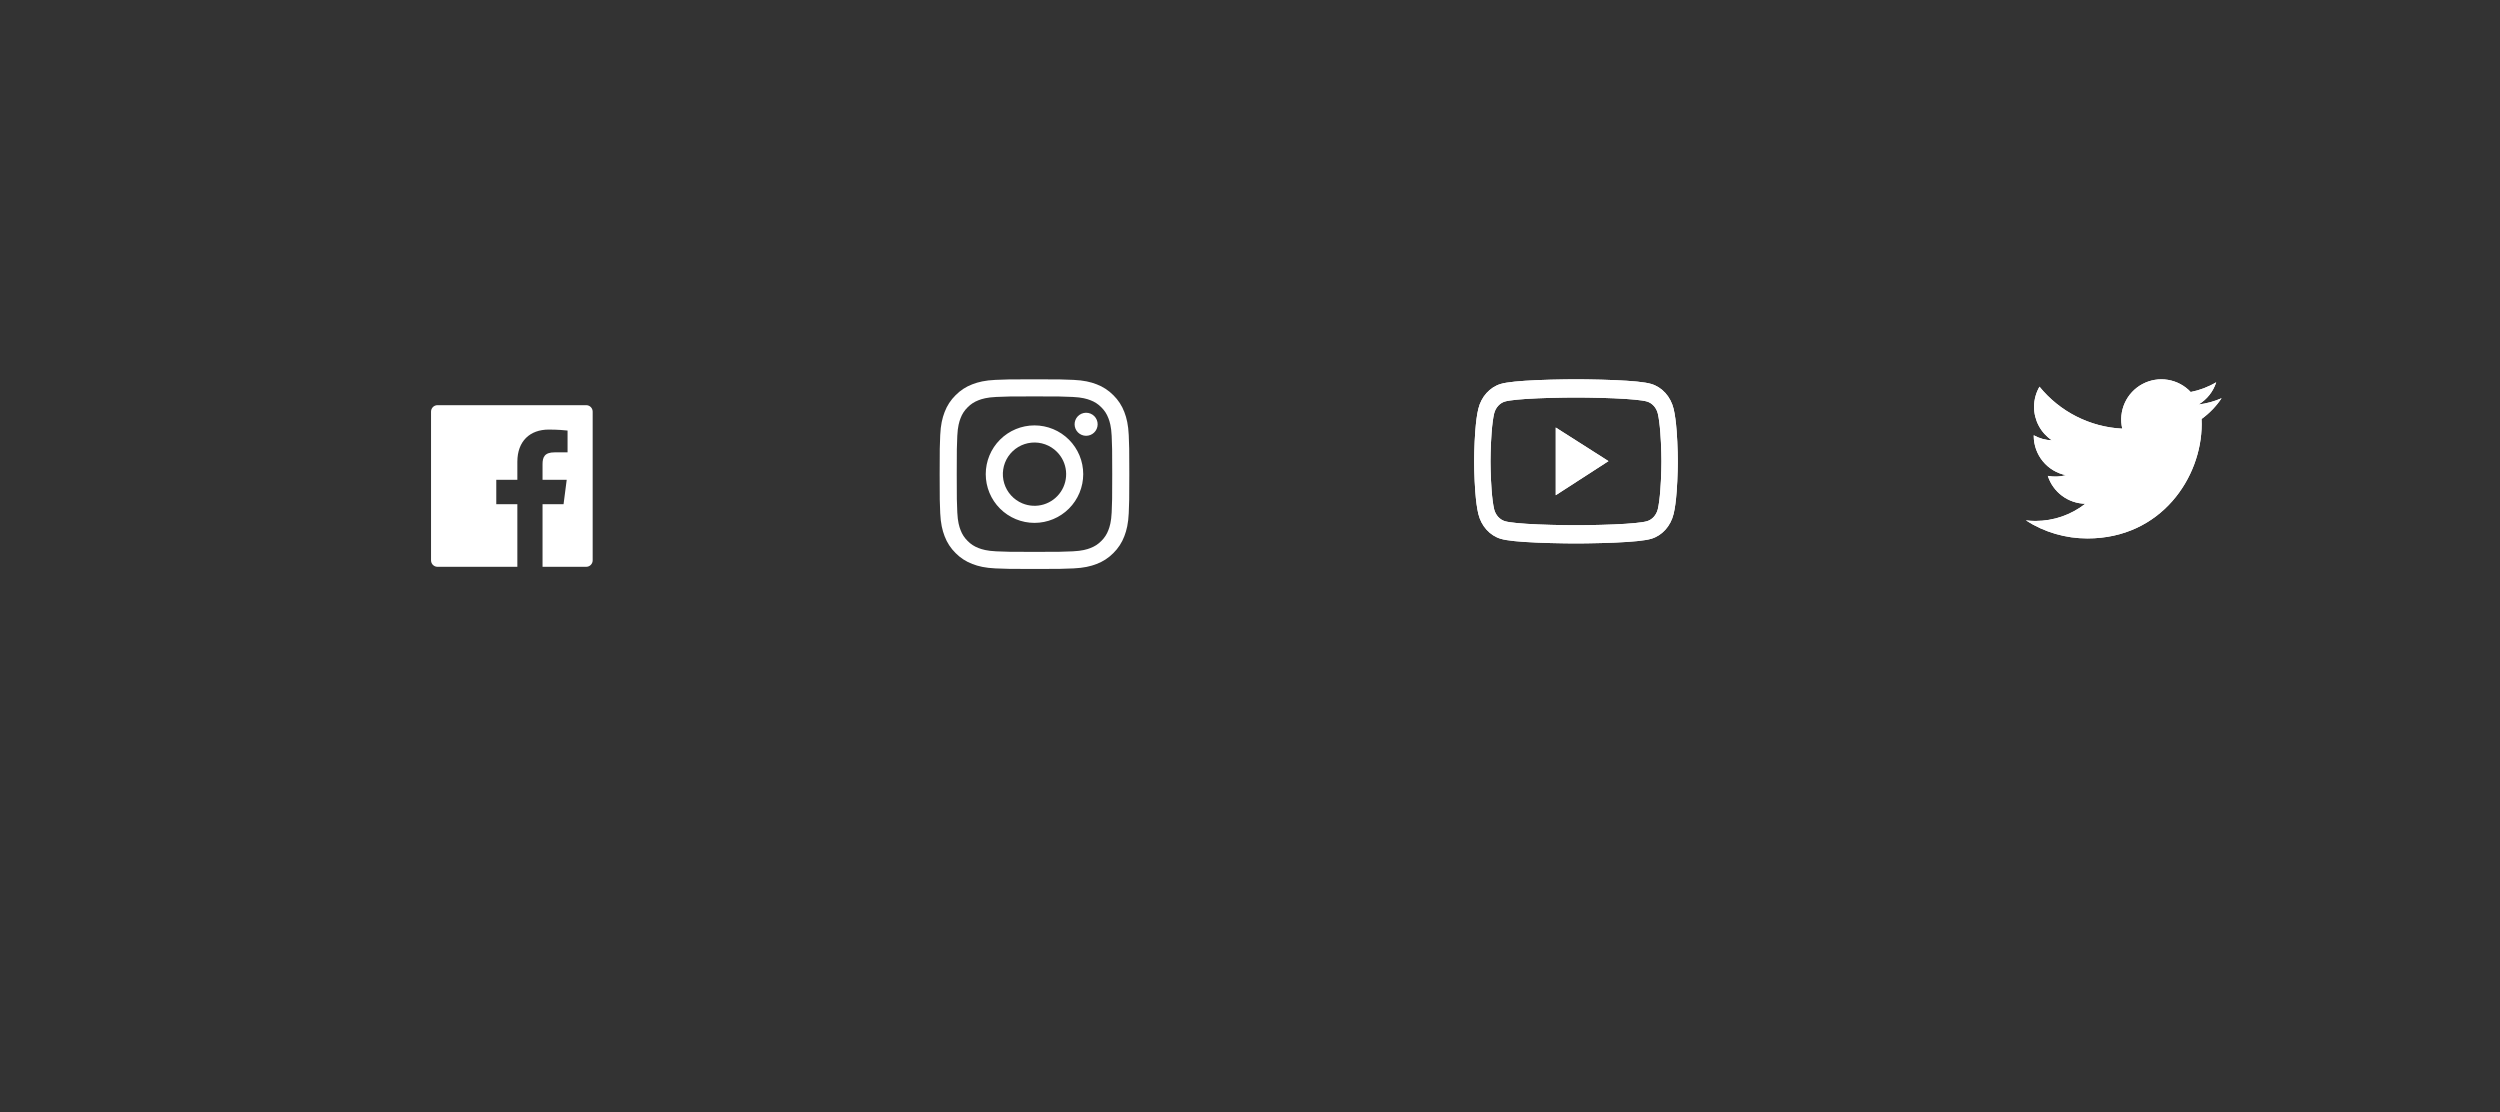 <svg width="290" height="129" viewBox="0 0 290 129" fill="none" xmlns="http://www.w3.org/2000/svg">
<rect x="0" y="0" width="290" height="129" fill="#333333" stroke="none"/>
<g clip-path="url(#clip0)">
<path fill-rule="evenodd" clip-rule="evenodd" d="M115.465 44.066C116.638 44.012 117.012 44 120 44C122.988 44 123.362 44.013 124.534 44.066C125.706 44.119 126.506 44.306 127.206 44.577C127.939 44.854 128.604 45.287 129.154 45.847C129.714 46.396 130.146 47.06 130.422 47.794C130.694 48.494 130.88 49.294 130.934 50.464C130.988 51.639 131 52.013 131 55C131 57.988 130.987 58.362 130.934 59.535C130.881 60.705 130.694 61.505 130.422 62.205C130.146 62.939 129.713 63.604 129.154 64.154C128.604 64.714 127.939 65.146 127.206 65.422C126.506 65.694 125.706 65.88 124.536 65.934C123.362 65.988 122.988 66 120 66C117.012 66 116.638 65.987 115.465 65.934C114.295 65.881 113.495 65.694 112.795 65.422C112.061 65.146 111.396 64.713 110.846 64.154C110.286 63.605 109.853 62.94 109.577 62.206C109.306 61.506 109.12 60.706 109.066 59.536C109.012 58.361 109 57.987 109 55C109 52.012 109.013 51.638 109.066 50.466C109.119 49.294 109.306 48.494 109.577 47.794C109.854 47.06 110.287 46.395 110.847 45.846C111.396 45.286 112.06 44.853 112.794 44.577C113.494 44.306 114.294 44.12 115.464 44.066H115.465ZM124.445 46.046C123.285 45.993 122.937 45.982 120 45.982C117.063 45.982 116.715 45.993 115.555 46.046C114.482 46.095 113.9 46.274 113.512 46.425C112.999 46.625 112.632 46.862 112.247 47.247C111.882 47.602 111.601 48.034 111.425 48.512C111.274 48.9 111.095 49.482 111.046 50.555C110.993 51.715 110.982 52.063 110.982 55C110.982 57.937 110.993 58.285 111.046 59.445C111.095 60.518 111.274 61.1 111.425 61.488C111.601 61.965 111.882 62.398 112.247 62.753C112.602 63.118 113.035 63.399 113.512 63.575C113.9 63.726 114.482 63.905 115.555 63.954C116.715 64.007 117.062 64.018 120 64.018C122.938 64.018 123.285 64.007 124.445 63.954C125.518 63.905 126.1 63.726 126.488 63.575C127.001 63.375 127.368 63.138 127.753 62.753C128.118 62.398 128.399 61.965 128.575 61.488C128.726 61.1 128.905 60.518 128.954 59.445C129.007 58.285 129.018 57.937 129.018 55C129.018 52.063 129.007 51.715 128.954 50.555C128.905 49.482 128.726 48.9 128.575 48.512C128.375 47.999 128.138 47.632 127.753 47.247C127.398 46.882 126.966 46.601 126.488 46.425C126.1 46.274 125.518 46.095 124.445 46.046ZM118.595 58.391C119.38 58.718 120.253 58.762 121.067 58.516C121.88 58.27 122.583 57.749 123.056 57.042C123.528 56.336 123.74 55.487 123.656 54.641C123.572 53.795 123.197 53.005 122.595 52.405C122.211 52.022 121.747 51.728 121.236 51.545C120.725 51.362 120.18 51.295 119.64 51.349C119.101 51.402 118.579 51.574 118.114 51.853C117.648 52.132 117.251 52.511 116.949 52.962C116.648 53.413 116.45 53.925 116.371 54.462C116.291 54.999 116.331 55.546 116.489 56.066C116.646 56.585 116.916 57.063 117.281 57.465C117.645 57.867 118.094 58.183 118.595 58.391ZM116.002 51.002C116.527 50.477 117.15 50.06 117.836 49.776C118.522 49.492 119.258 49.346 120 49.346C120.742 49.346 121.478 49.492 122.164 49.776C122.85 50.06 123.473 50.477 123.998 51.002C124.523 51.527 124.939 52.15 125.224 52.836C125.508 53.522 125.654 54.258 125.654 55C125.654 55.742 125.508 56.478 125.224 57.164C124.939 57.85 124.523 58.473 123.998 58.998C122.938 60.058 121.5 60.654 120 60.654C118.5 60.654 117.062 60.058 116.002 58.998C114.942 57.938 114.346 56.499 114.346 55C114.346 53.501 114.942 52.062 116.002 51.002ZM126.908 50.188C127.038 50.065 127.142 49.918 127.214 49.754C127.286 49.59 127.325 49.414 127.327 49.235C127.33 49.056 127.297 48.879 127.229 48.713C127.162 48.547 127.062 48.397 126.936 48.27C126.809 48.144 126.659 48.044 126.493 47.977C126.327 47.909 126.15 47.876 125.971 47.879C125.792 47.881 125.616 47.92 125.452 47.992C125.288 48.064 125.141 48.168 125.018 48.298C124.779 48.551 124.649 48.887 124.654 49.235C124.659 49.583 124.799 49.915 125.045 50.161C125.291 50.407 125.623 50.547 125.971 50.552C126.319 50.557 126.655 50.427 126.908 50.188Z" fill="white"/>
<path d="M194.625 53.437C194.625 53.372 194.625 53.299 194.622 53.214C194.62 52.977 194.614 52.71 194.609 52.426C194.588 51.608 194.551 50.794 194.493 50.026C194.414 48.969 194.298 48.087 194.14 47.425C193.973 46.734 193.646 46.104 193.191 45.597C192.736 45.091 192.169 44.726 191.548 44.539C190.802 44.316 189.341 44.179 187.284 44.094C186.306 44.053 185.259 44.026 184.213 44.012C183.846 44.006 183.506 44.003 183.2 44H182.425C182.119 44.003 181.779 44.006 181.412 44.012C180.366 44.026 179.319 44.053 178.341 44.094C176.284 44.182 174.821 44.319 174.077 44.539C173.455 44.725 172.889 45.09 172.434 45.597C171.979 46.103 171.652 46.734 171.485 47.425C171.324 48.087 171.211 48.969 171.132 50.026C171.074 50.794 171.037 51.608 171.016 52.426C171.008 52.71 171.005 52.977 171.003 53.214C171.003 53.299 171 53.372 171 53.437V53.601C171 53.665 171 53.738 171.003 53.823C171.005 54.06 171.011 54.327 171.016 54.611C171.037 55.429 171.074 56.243 171.132 57.011C171.211 58.068 171.327 58.95 171.485 59.612C171.823 61.016 172.814 62.123 174.077 62.498C174.821 62.721 176.284 62.858 178.341 62.943C179.319 62.984 180.366 63.011 181.412 63.025C181.779 63.031 182.119 63.034 182.425 63.037H183.2C183.506 63.034 183.846 63.031 184.213 63.025C185.259 63.011 186.306 62.984 187.284 62.943C189.341 62.855 190.804 62.718 191.548 62.498C192.811 62.123 193.802 61.019 194.14 59.612C194.301 58.95 194.414 58.068 194.493 57.011C194.551 56.243 194.588 55.429 194.609 54.611C194.617 54.327 194.62 54.06 194.622 53.823C194.622 53.738 194.625 53.665 194.625 53.601V53.437ZM192.727 53.589C192.727 53.65 192.727 53.718 192.724 53.797C192.721 54.025 192.716 54.277 192.711 54.55C192.692 55.329 192.655 56.108 192.6 56.832C192.529 57.775 192.429 58.549 192.305 59.067C192.141 59.744 191.661 60.28 191.055 60.459C190.501 60.623 189.106 60.755 187.211 60.834C186.251 60.875 185.217 60.901 184.186 60.916C183.825 60.922 183.49 60.925 183.19 60.925H182.435L181.439 60.916C180.408 60.901 179.377 60.875 178.414 60.834C176.519 60.752 175.121 60.623 174.57 60.459C173.964 60.277 173.484 59.744 173.32 59.067C173.196 58.549 173.096 57.775 173.025 56.832C172.97 56.108 172.935 55.329 172.914 54.55C172.906 54.277 172.904 54.023 172.901 53.797C172.901 53.718 172.898 53.648 172.898 53.589V53.448C172.898 53.387 172.898 53.319 172.901 53.24C172.904 53.012 172.909 52.76 172.914 52.487C172.933 51.708 172.97 50.929 173.025 50.205C173.096 49.262 173.196 48.488 173.32 47.97C173.484 47.293 173.964 46.757 174.57 46.578C175.124 46.414 176.519 46.282 178.414 46.203C179.374 46.162 180.408 46.136 181.439 46.121C181.8 46.115 182.135 46.112 182.435 46.112H183.19L184.186 46.121C185.217 46.136 186.248 46.162 187.211 46.203C189.106 46.285 190.504 46.414 191.055 46.578C191.661 46.76 192.141 47.293 192.305 47.97C192.429 48.488 192.529 49.262 192.6 50.205C192.655 50.929 192.69 51.708 192.711 52.487C192.719 52.76 192.721 53.015 192.724 53.24C192.724 53.319 192.727 53.39 192.727 53.448V53.589ZM180.466 57.444L186.583 53.489L180.466 49.593V57.444Z" fill="white"/>
<path d="M194.625 53.437C194.625 53.372 194.625 53.299 194.622 53.214C194.62 52.977 194.614 52.71 194.609 52.426C194.588 51.608 194.551 50.794 194.493 50.026C194.414 48.969 194.298 48.087 194.14 47.425C193.973 46.734 193.646 46.104 193.191 45.597C192.736 45.091 192.169 44.726 191.548 44.539C190.802 44.316 189.341 44.179 187.284 44.094C186.306 44.053 185.259 44.026 184.213 44.012C183.846 44.006 183.506 44.003 183.2 44H182.425C182.119 44.003 181.779 44.006 181.412 44.012C180.366 44.026 179.319 44.053 178.341 44.094C176.284 44.182 174.821 44.319 174.077 44.539C173.455 44.725 172.889 45.09 172.434 45.597C171.979 46.103 171.652 46.734 171.485 47.425C171.324 48.087 171.211 48.969 171.132 50.026C171.074 50.794 171.037 51.608 171.016 52.426C171.008 52.71 171.005 52.977 171.003 53.214C171.003 53.299 171 53.372 171 53.437V53.601C171 53.665 171 53.738 171.003 53.823C171.005 54.06 171.011 54.327 171.016 54.611C171.037 55.429 171.074 56.243 171.132 57.011C171.211 58.068 171.327 58.95 171.485 59.612C171.823 61.016 172.814 62.123 174.077 62.498C174.821 62.721 176.284 62.858 178.341 62.943C179.319 62.984 180.366 63.011 181.412 63.025C181.779 63.031 182.119 63.034 182.425 63.037H183.2C183.506 63.034 183.846 63.031 184.213 63.025C185.259 63.011 186.306 62.984 187.284 62.943C189.341 62.855 190.804 62.718 191.548 62.498C192.811 62.123 193.802 61.019 194.14 59.612C194.301 58.95 194.414 58.068 194.493 57.011C194.551 56.243 194.588 55.429 194.609 54.611C194.617 54.327 194.62 54.06 194.622 53.823C194.622 53.738 194.625 53.665 194.625 53.601V53.437ZM192.727 53.589C192.727 53.65 192.727 53.718 192.724 53.797C192.721 54.025 192.716 54.277 192.711 54.55C192.692 55.329 192.655 56.108 192.6 56.832C192.529 57.775 192.429 58.549 192.305 59.067C192.141 59.744 191.661 60.28 191.055 60.459C190.501 60.623 189.106 60.755 187.211 60.834C186.251 60.875 185.217 60.901 184.186 60.916C183.825 60.922 183.49 60.925 183.19 60.925H182.435L181.439 60.916C180.408 60.901 179.377 60.875 178.414 60.834C176.519 60.752 175.121 60.623 174.57 60.459C173.964 60.277 173.484 59.744 173.32 59.067C173.196 58.549 173.096 57.775 173.025 56.832C172.97 56.108 172.935 55.329 172.914 54.55C172.906 54.277 172.904 54.023 172.901 53.797C172.901 53.718 172.898 53.648 172.898 53.589V53.448C172.898 53.387 172.898 53.319 172.901 53.24C172.904 53.012 172.909 52.76 172.914 52.487C172.933 51.708 172.97 50.929 173.025 50.205C173.096 49.262 173.196 48.488 173.32 47.97C173.484 47.293 173.964 46.757 174.57 46.578C175.124 46.414 176.519 46.282 178.414 46.203C179.374 46.162 180.408 46.136 181.439 46.121C181.8 46.115 182.135 46.112 182.435 46.112H183.19L184.186 46.121C185.217 46.136 186.248 46.162 187.211 46.203C189.106 46.285 190.504 46.414 191.055 46.578C191.661 46.76 192.141 47.293 192.305 47.97C192.429 48.488 192.529 49.262 192.6 50.205C192.655 50.929 192.69 51.708 192.711 52.487C192.719 52.76 192.721 53.015 192.724 53.24C192.724 53.319 192.727 53.39 192.727 53.448V53.589ZM180.466 57.444L186.583 53.489L180.466 49.593V57.444Z" fill="white"/>
<path d="M68 47H50.75C50.335 47 50 47.335 50 47.75V65C50 65.415 50.335 65.75 50.75 65.75H68C68.415 65.75 68.75 65.415 68.75 65V47.75C68.75 47.335 68.415 47 68 47ZM65.834 52.473H64.337C63.163 52.473 62.935 53.031 62.935 53.851V55.658H65.738L65.373 58.487H62.935V65.75H60.013V58.489H57.568V55.658H60.013V53.572C60.013 51.151 61.491 49.831 63.652 49.831C64.688 49.831 65.577 49.909 65.837 49.944V52.473H65.834Z" fill="white"/>
<path d="M257.706 46.19C256.871 46.559 255.974 46.809 255.031 46.922C256.004 46.34 256.732 45.424 257.079 44.344C256.165 44.888 255.164 45.27 254.121 45.474C253.419 44.725 252.49 44.229 251.477 44.062C250.465 43.895 249.425 44.067 248.52 44.552C247.615 45.036 246.896 45.806 246.473 46.741C246.051 47.677 245.949 48.725 246.183 49.724C244.331 49.632 242.519 49.15 240.864 48.311C239.21 47.473 237.751 46.296 236.581 44.856C236.181 45.547 235.951 46.346 235.951 47.199C235.951 47.965 236.139 48.721 236.501 49.397C236.862 50.074 237.385 50.651 238.023 51.077C237.283 51.053 236.56 50.853 235.913 50.493V50.553C235.913 51.629 236.285 52.672 236.966 53.505C237.647 54.337 238.596 54.908 239.65 55.121C238.964 55.307 238.244 55.335 237.546 55.202C237.843 56.127 238.423 56.937 239.203 57.516C239.984 58.096 240.926 58.418 241.898 58.435C240.248 59.731 238.21 60.434 236.112 60.431C235.74 60.431 235.369 60.409 235 60.365C237.129 61.735 239.608 62.461 242.14 62.459C250.71 62.459 255.395 55.361 255.395 49.205C255.395 49.005 255.39 48.803 255.381 48.602C256.292 47.944 257.079 47.127 257.704 46.193L257.706 46.19Z" fill="white"/>
<path d="M257.706 46.19C256.871 46.559 255.974 46.809 255.031 46.922C256.004 46.34 256.732 45.424 257.079 44.344C256.165 44.888 255.164 45.27 254.121 45.474C253.419 44.725 252.49 44.229 251.477 44.062C250.465 43.895 249.425 44.067 248.52 44.552C247.615 45.036 246.896 45.806 246.473 46.741C246.051 47.677 245.949 48.725 246.183 49.724C244.331 49.632 242.519 49.15 240.864 48.311C239.21 47.473 237.751 46.296 236.581 44.856C236.181 45.547 235.951 46.346 235.951 47.199C235.951 47.965 236.139 48.721 236.501 49.397C236.862 50.074 237.385 50.651 238.023 51.077C237.283 51.053 236.56 50.853 235.913 50.493V50.553C235.913 51.629 236.285 52.672 236.966 53.505C237.647 54.337 238.596 54.908 239.65 55.121C238.964 55.307 238.244 55.335 237.546 55.202C237.843 56.127 238.423 56.937 239.203 57.516C239.984 58.096 240.926 58.418 241.898 58.435C240.248 59.731 238.21 60.434 236.112 60.431C235.74 60.431 235.369 60.409 235 60.365C237.129 61.735 239.608 62.461 242.14 62.459C250.71 62.459 255.395 55.361 255.395 49.205C255.395 49.005 255.39 48.803 255.381 48.602C256.292 47.944 257.079 47.127 257.704 46.193L257.706 46.19Z" fill="white"/>
</g>
<defs>
<clipPath id="clip0">
<rect width="290" height="129" fill="white"/>
</clipPath>
</defs>
</svg>
